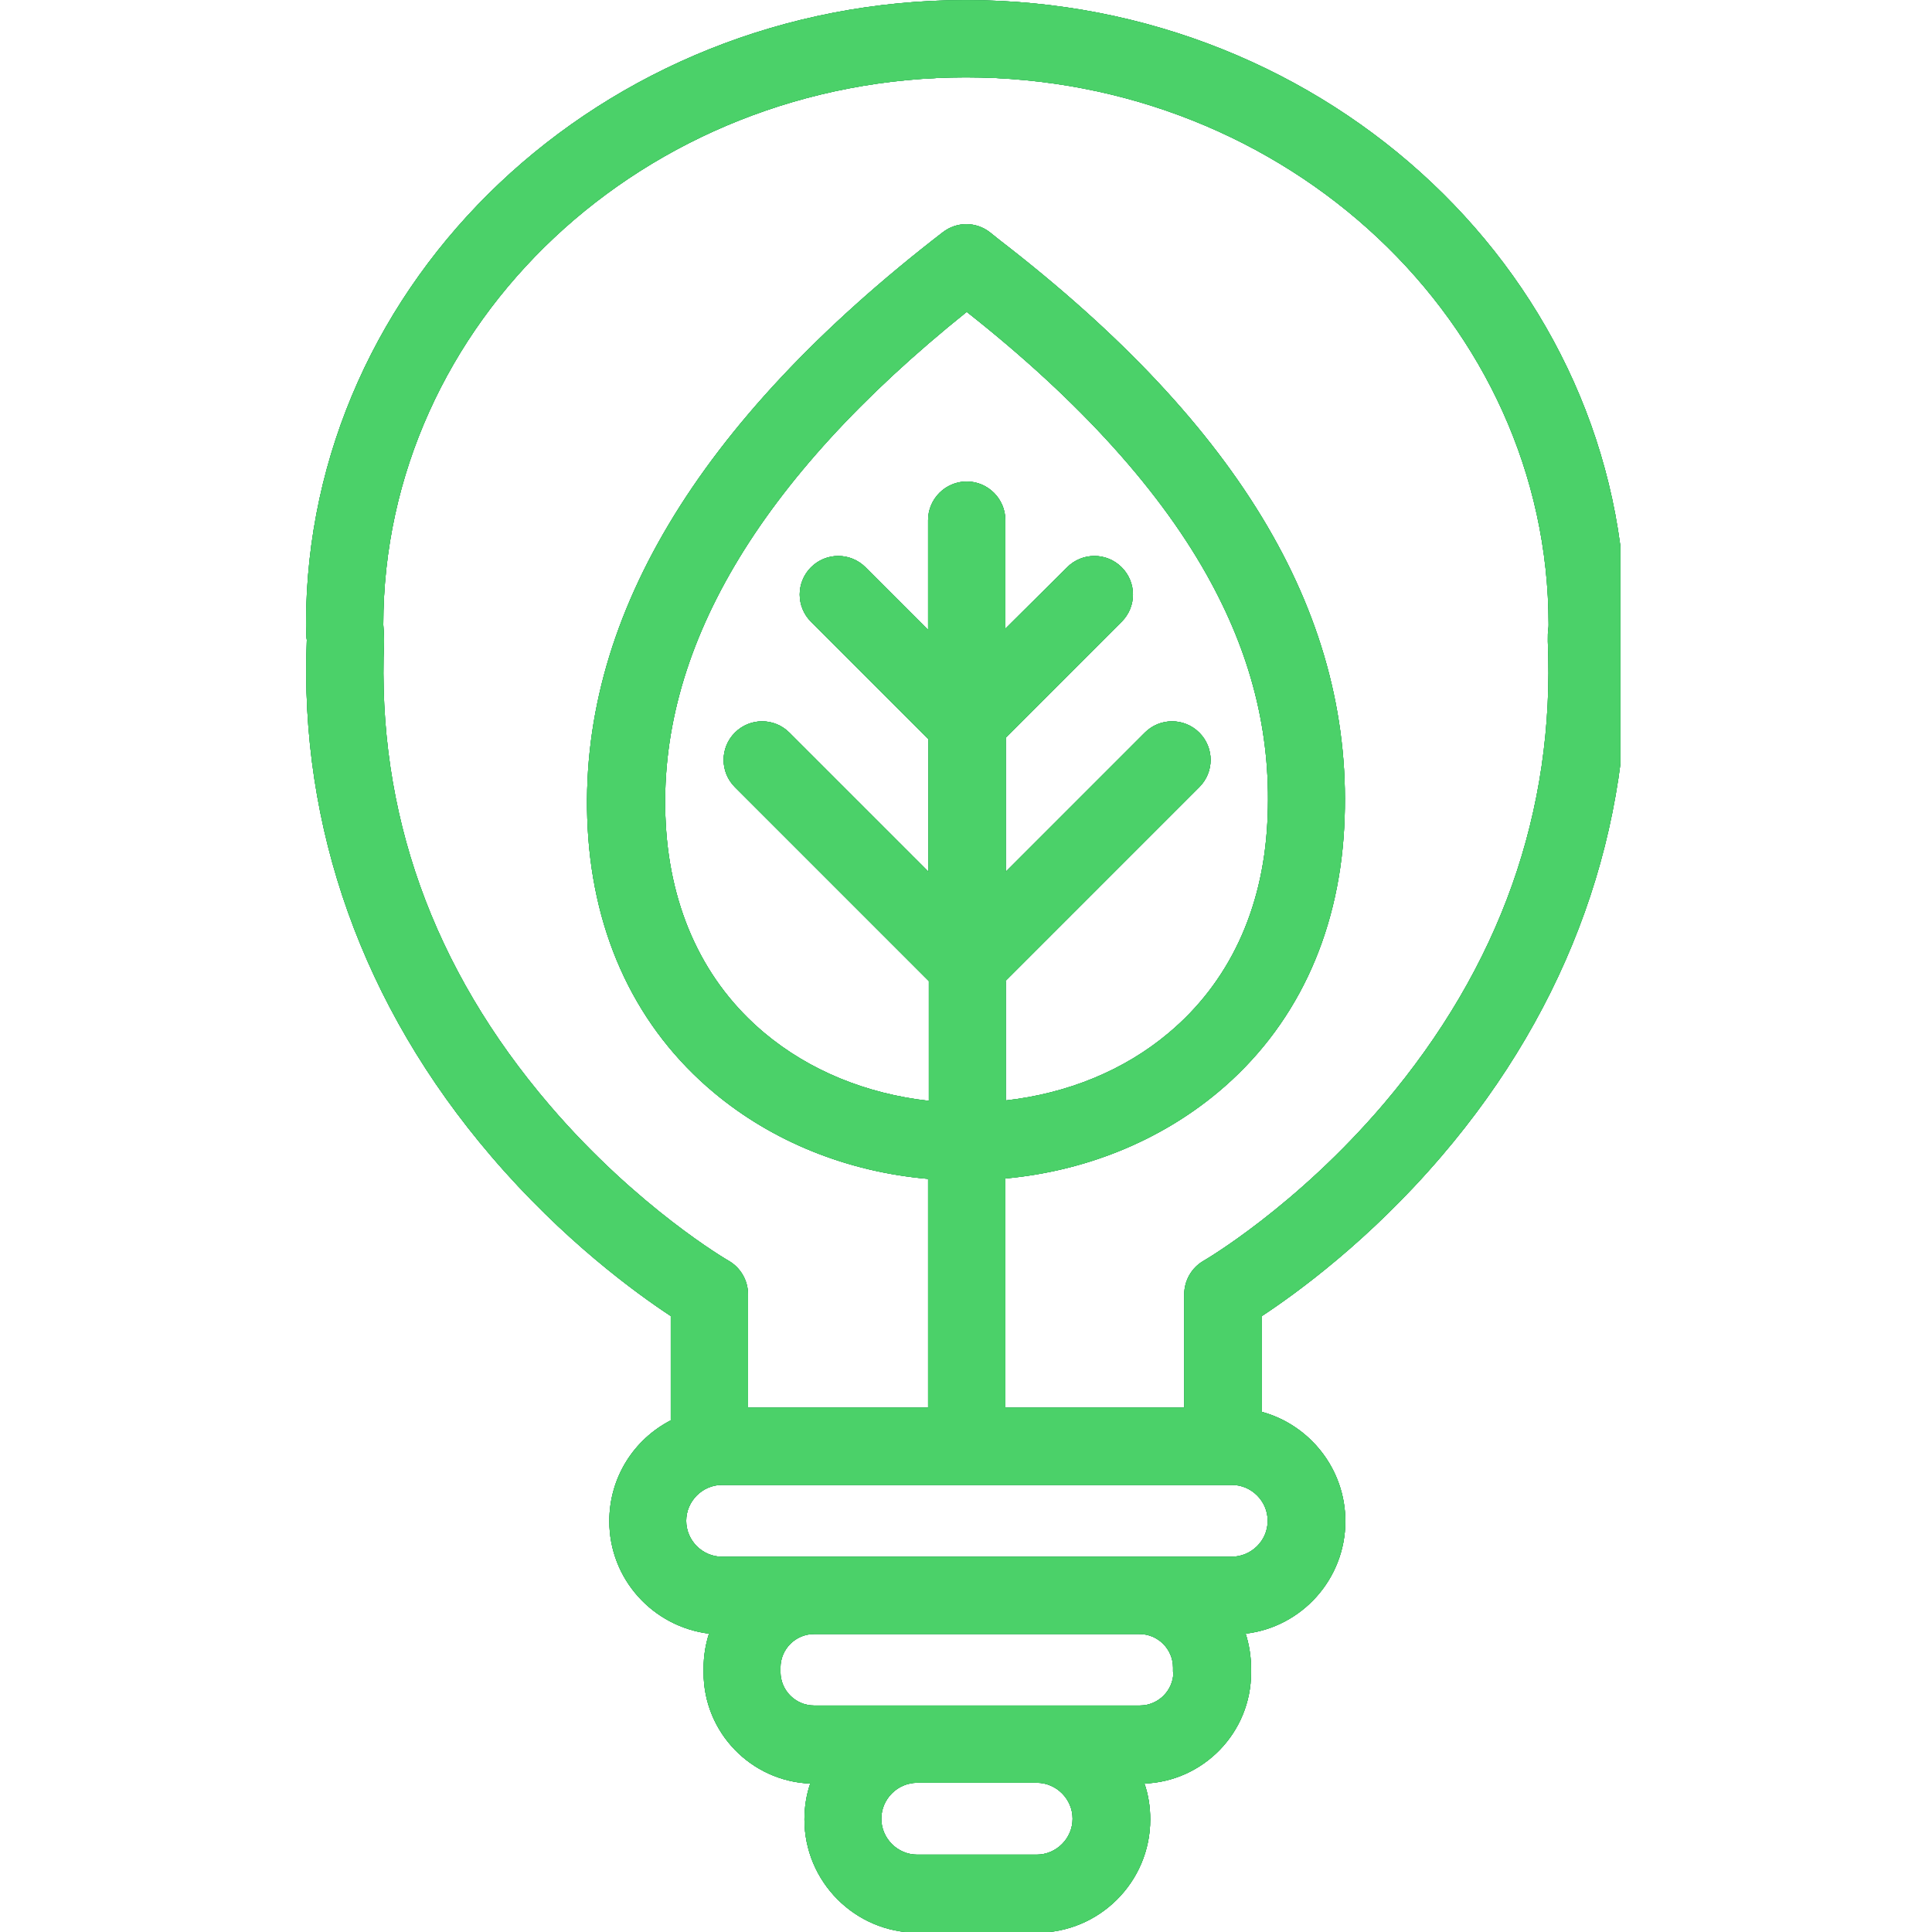 <svg xmlns="http://www.w3.org/2000/svg" xmlns:xlink="http://www.w3.org/1999/xlink" width="500" zoomAndPan="magnify" viewBox="0 0 375 375" height="500" preserveAspectRatio="xMidYMid meet" version="1.0"><defs><clipPath id="4245fc5d57"><path d="M 59.398 0 L 314.527 0 L 314.527 375 L 59.398 375 Z M 59.398 0 " clip-rule="nonzero"/></clipPath></defs><g clip-path="url(#4245fc5d57)"><path fill="#238b50" d="M 315.426 123.305 C 315.504 122.707 315.504 122.031 315.504 121.207 C 315.578 54.387 258.059 0.016 187.488 0.016 C 116.844 0.016 59.398 54.387 59.398 121.207 C 59.398 122.031 59.477 122.781 59.477 123.457 C 59.477 123.68 59.477 123.906 59.551 124.207 C 58.051 160.652 70.426 195.301 95.32 224.398 C 109.344 240.82 123.594 251.094 130.195 255.445 L 130.195 275.691 C 123.07 279.367 118.27 286.715 118.27 295.266 C 118.27 306.516 126.742 315.738 137.617 317.09 C 136.941 319.188 136.566 321.438 136.566 323.84 L 136.566 324.664 C 136.566 336.285 145.793 345.734 157.266 346.188 C 156.516 348.359 156.141 350.762 156.141 353.16 C 156.141 365.234 165.965 375.133 178.113 375.133 L 201.289 375.133 C 213.363 375.133 223.262 365.309 223.262 353.16 C 223.262 350.688 222.887 348.359 222.137 346.188 C 233.609 345.734 242.832 336.285 242.832 324.664 L 242.832 323.84 C 242.832 321.512 242.461 319.262 241.785 317.09 C 252.656 315.812 261.133 306.516 261.133 295.266 C 261.133 285.141 254.234 276.594 244.934 274.043 L 244.934 255.445 C 251.531 251.094 265.781 240.82 279.805 224.398 C 304.703 195.301 317.078 160.652 315.578 124.207 C 315.426 123.832 315.426 123.605 315.426 123.305 Z M 201.211 359.984 L 178.039 359.984 C 174.215 359.984 171.066 356.836 171.066 353.012 C 171.066 349.188 174.215 346.035 178.039 346.035 L 201.211 346.035 C 205.039 346.035 208.188 349.188 208.188 353.012 C 208.188 356.836 205.039 359.984 201.211 359.984 Z M 227.762 324.512 C 227.762 328.113 224.836 331.039 221.234 331.039 L 158.016 331.039 C 154.418 331.039 151.492 328.113 151.492 324.512 L 151.492 323.688 C 151.492 320.09 154.418 317.164 158.016 317.164 L 221.16 317.164 C 224.762 317.164 227.684 320.09 227.684 323.688 L 227.684 324.512 Z M 239.008 302.164 L 140.168 302.164 C 136.344 302.164 133.195 299.016 133.195 295.191 C 133.195 291.367 136.344 288.215 140.168 288.215 L 239.086 288.215 C 242.91 288.215 246.059 291.367 246.059 295.191 C 246.059 299.016 242.91 302.164 239.008 302.164 Z M 195.137 190.426 L 232.785 152.777 C 235.711 149.852 235.711 145.129 232.785 142.203 C 229.859 139.277 225.137 139.277 222.211 142.203 L 195.215 169.203 L 195.215 143.18 L 217.711 120.68 C 220.637 117.758 220.637 113.031 217.711 110.105 C 214.785 107.184 210.062 107.184 207.137 110.105 L 195.137 122.031 L 195.137 100.957 C 195.137 96.832 191.762 93.457 187.641 93.457 C 183.516 93.457 180.141 96.832 180.141 100.957 L 180.141 122.254 L 167.992 110.105 C 165.066 107.184 160.34 107.184 157.418 110.105 C 154.492 113.031 154.492 117.758 157.418 120.68 L 180.215 143.48 L 180.215 169.203 L 153.215 142.203 C 150.293 139.277 145.566 139.277 142.645 142.203 C 139.719 145.129 139.719 149.852 142.645 152.777 L 180.289 190.426 L 180.289 213.672 C 168.215 212.324 157.117 207.824 148.344 200.473 C 136.719 190.727 130.117 176.699 129.219 159.828 C 127.418 126.457 147.066 93.082 187.641 60.535 C 209.613 77.859 225.586 95.559 235.035 113.031 C 243.285 128.254 246.883 143.555 245.984 159.828 C 245.082 176.699 238.484 190.727 226.859 200.473 C 218.234 207.75 207.211 212.246 195.215 213.598 L 195.215 190.426 Z M 300.43 124.504 C 301.855 157.504 291.129 187.648 268.633 214.199 C 251.535 234.297 233.758 244.645 233.609 244.719 C 231.285 246.07 229.859 248.543 229.859 251.246 L 229.859 273.219 L 195.137 273.219 L 195.137 228.746 C 210.66 227.32 225.059 221.473 236.383 212.023 C 251.309 199.574 259.781 181.801 260.906 160.652 C 263.082 120.23 241.184 82.961 194.012 46.586 L 192.137 45.086 C 189.438 42.988 185.688 42.988 182.988 45.086 C 135.145 81.984 111.969 120.832 114.07 160.727 C 115.195 181.875 123.668 199.648 138.594 212.098 C 149.992 221.621 164.539 227.473 180.141 228.82 L 180.141 273.219 L 145.191 273.219 L 145.191 251.246 C 145.191 248.543 143.77 246.07 141.441 244.719 C 141.293 244.645 123.82 234.52 106.723 214.574 C 83.922 187.949 73.125 157.652 74.547 124.504 L 74.547 123.98 C 74.547 123.457 74.473 122.93 74.473 122.406 C 74.473 121.957 74.398 121.582 74.398 121.281 C 74.398 62.637 125.094 15.016 187.488 15.016 C 249.809 15.016 300.578 62.637 300.578 121.207 C 300.578 121.43 300.578 121.805 300.504 122.254 C 300.43 122.781 300.43 123.379 300.43 124.055 Z M 300.43 124.504 " fill-opacity="1" fill-rule="nonzero"/><path fill="#4bd169" d="M 315.426 123.305 C 315.504 122.707 315.504 122.031 315.504 121.207 C 315.578 54.387 258.059 0.016 187.488 0.016 C 116.844 0.016 59.398 54.387 59.398 121.207 C 59.398 122.031 59.477 122.781 59.477 123.457 C 59.477 123.68 59.477 123.906 59.551 124.207 C 58.051 160.652 70.426 195.301 95.32 224.398 C 109.344 240.82 123.594 251.094 130.195 255.445 L 130.195 275.691 C 123.07 279.367 118.27 286.715 118.27 295.266 C 118.27 306.516 126.742 315.738 137.617 317.09 C 136.941 319.188 136.566 321.438 136.566 323.84 L 136.566 324.664 C 136.566 336.285 145.793 345.734 157.266 346.188 C 156.516 348.359 156.141 350.762 156.141 353.16 C 156.141 365.234 165.965 375.133 178.113 375.133 L 201.289 375.133 C 213.363 375.133 223.262 365.309 223.262 353.16 C 223.262 350.688 222.887 348.359 222.137 346.188 C 233.609 345.734 242.832 336.285 242.832 324.664 L 242.832 323.84 C 242.832 321.512 242.461 319.262 241.785 317.09 C 252.656 315.812 261.133 306.516 261.133 295.266 C 261.133 285.141 254.234 276.594 244.934 274.043 L 244.934 255.445 C 251.531 251.094 265.781 240.82 279.805 224.398 C 304.703 195.301 317.078 160.652 315.578 124.207 C 315.426 123.832 315.426 123.605 315.426 123.305 Z M 201.211 359.984 L 178.039 359.984 C 174.215 359.984 171.066 356.836 171.066 353.012 C 171.066 349.188 174.215 346.035 178.039 346.035 L 201.211 346.035 C 205.039 346.035 208.188 349.188 208.188 353.012 C 208.188 356.836 205.039 359.984 201.211 359.984 Z M 227.762 324.512 C 227.762 328.113 224.836 331.039 221.234 331.039 L 158.016 331.039 C 154.418 331.039 151.492 328.113 151.492 324.512 L 151.492 323.688 C 151.492 320.09 154.418 317.164 158.016 317.164 L 221.16 317.164 C 224.762 317.164 227.684 320.09 227.684 323.688 L 227.684 324.512 Z M 239.008 302.164 L 140.168 302.164 C 136.344 302.164 133.195 299.016 133.195 295.191 C 133.195 291.367 136.344 288.215 140.168 288.215 L 239.086 288.215 C 242.91 288.215 246.059 291.367 246.059 295.191 C 246.059 299.016 242.91 302.164 239.008 302.164 Z M 195.137 190.426 L 232.785 152.777 C 235.711 149.852 235.711 145.129 232.785 142.203 C 229.859 139.277 225.137 139.277 222.211 142.203 L 195.215 169.203 L 195.215 143.18 L 217.711 120.68 C 220.637 117.758 220.637 113.031 217.711 110.105 C 214.785 107.184 210.062 107.184 207.137 110.105 L 195.137 122.031 L 195.137 100.957 C 195.137 96.832 191.762 93.457 187.641 93.457 C 183.516 93.457 180.141 96.832 180.141 100.957 L 180.141 122.254 L 167.992 110.105 C 165.066 107.184 160.34 107.184 157.418 110.105 C 154.492 113.031 154.492 117.758 157.418 120.68 L 180.215 143.48 L 180.215 169.203 L 153.215 142.203 C 150.293 139.277 145.566 139.277 142.645 142.203 C 139.719 145.129 139.719 149.852 142.645 152.777 L 180.289 190.426 L 180.289 213.672 C 168.215 212.324 157.117 207.824 148.344 200.473 C 136.719 190.727 130.117 176.699 129.219 159.828 C 127.418 126.457 147.066 93.082 187.641 60.535 C 209.613 77.859 225.586 95.559 235.035 113.031 C 243.285 128.254 246.883 143.555 245.984 159.828 C 245.082 176.699 238.484 190.727 226.859 200.473 C 218.234 207.75 207.211 212.246 195.215 213.598 L 195.215 190.426 Z M 300.43 124.504 C 301.855 157.504 291.129 187.648 268.633 214.199 C 251.535 234.297 233.758 244.645 233.609 244.719 C 231.285 246.07 229.859 248.543 229.859 251.246 L 229.859 273.219 L 195.137 273.219 L 195.137 228.746 C 210.66 227.32 225.059 221.473 236.383 212.023 C 251.309 199.574 259.781 181.801 260.906 160.652 C 263.082 120.23 241.184 82.961 194.012 46.586 L 192.137 45.086 C 189.438 42.988 185.688 42.988 182.988 45.086 C 135.145 81.984 111.969 120.832 114.07 160.727 C 115.195 181.875 123.668 199.648 138.594 212.098 C 149.992 221.621 164.539 227.473 180.141 228.82 L 180.141 273.219 L 145.191 273.219 L 145.191 251.246 C 145.191 248.543 143.77 246.07 141.441 244.719 C 141.293 244.645 123.82 234.52 106.723 214.574 C 83.922 187.949 73.125 157.652 74.547 124.504 L 74.547 123.98 C 74.547 123.457 74.473 122.93 74.473 122.406 C 74.473 121.957 74.398 121.582 74.398 121.281 C 74.398 62.637 125.094 15.016 187.488 15.016 C 249.809 15.016 300.578 62.637 300.578 121.207 C 300.578 121.43 300.578 121.805 300.504 122.254 C 300.43 122.781 300.43 123.379 300.43 124.055 Z M 300.43 124.504 " fill-opacity="1" fill-rule="nonzero"/><path fill="#238b50" d="M 315.426 123.305 C 315.504 122.707 315.504 122.031 315.504 121.207 C 315.578 54.387 258.059 0.016 187.488 0.016 C 116.844 0.016 59.398 54.387 59.398 121.207 C 59.398 122.031 59.477 122.781 59.477 123.457 C 59.477 123.68 59.477 123.906 59.551 124.207 C 58.051 160.652 70.426 195.301 95.32 224.398 C 109.344 240.82 123.594 251.094 130.195 255.445 L 130.195 275.691 C 123.07 279.367 118.27 286.715 118.27 295.266 C 118.27 306.516 126.742 315.738 137.617 317.09 C 136.941 319.188 136.566 321.438 136.566 323.84 L 136.566 324.664 C 136.566 336.285 145.793 345.734 157.266 346.188 C 156.516 348.359 156.141 350.762 156.141 353.16 C 156.141 365.234 165.965 375.133 178.113 375.133 L 201.289 375.133 C 213.363 375.133 223.262 365.309 223.262 353.16 C 223.262 350.688 222.887 348.359 222.137 346.188 C 233.609 345.734 242.832 336.285 242.832 324.664 L 242.832 323.84 C 242.832 321.512 242.461 319.262 241.785 317.09 C 252.656 315.812 261.133 306.516 261.133 295.266 C 261.133 285.141 254.234 276.594 244.934 274.043 L 244.934 255.445 C 251.531 251.094 265.781 240.82 279.805 224.398 C 304.703 195.301 317.078 160.652 315.578 124.207 C 315.426 123.832 315.426 123.605 315.426 123.305 Z M 201.211 359.984 L 178.039 359.984 C 174.215 359.984 171.066 356.836 171.066 353.012 C 171.066 349.188 174.215 346.035 178.039 346.035 L 201.211 346.035 C 205.039 346.035 208.188 349.188 208.188 353.012 C 208.188 356.836 205.039 359.984 201.211 359.984 Z M 227.762 324.512 C 227.762 328.113 224.836 331.039 221.234 331.039 L 158.016 331.039 C 154.418 331.039 151.492 328.113 151.492 324.512 L 151.492 323.688 C 151.492 320.09 154.418 317.164 158.016 317.164 L 221.16 317.164 C 224.762 317.164 227.684 320.09 227.684 323.688 L 227.684 324.512 Z M 239.008 302.164 L 140.168 302.164 C 136.344 302.164 133.195 299.016 133.195 295.191 C 133.195 291.367 136.344 288.215 140.168 288.215 L 239.086 288.215 C 242.91 288.215 246.059 291.367 246.059 295.191 C 246.059 299.016 242.91 302.164 239.008 302.164 Z M 195.137 190.426 L 232.785 152.777 C 235.711 149.852 235.711 145.129 232.785 142.203 C 229.859 139.277 225.137 139.277 222.211 142.203 L 195.215 169.203 L 195.215 143.18 L 217.711 120.68 C 220.637 117.758 220.637 113.031 217.711 110.105 C 214.785 107.184 210.062 107.184 207.137 110.105 L 195.137 122.031 L 195.137 100.957 C 195.137 96.832 191.762 93.457 187.641 93.457 C 183.516 93.457 180.141 96.832 180.141 100.957 L 180.141 122.254 L 167.992 110.105 C 165.066 107.184 160.34 107.184 157.418 110.105 C 154.492 113.031 154.492 117.758 157.418 120.68 L 180.215 143.48 L 180.215 169.203 L 153.215 142.203 C 150.293 139.277 145.566 139.277 142.645 142.203 C 139.719 145.129 139.719 149.852 142.645 152.777 L 180.289 190.426 L 180.289 213.672 C 168.215 212.324 157.117 207.824 148.344 200.473 C 136.719 190.727 130.117 176.699 129.219 159.828 C 127.418 126.457 147.066 93.082 187.641 60.535 C 209.613 77.859 225.586 95.559 235.035 113.031 C 243.285 128.254 246.883 143.555 245.984 159.828 C 245.082 176.699 238.484 190.727 226.859 200.473 C 218.234 207.75 207.211 212.246 195.215 213.598 L 195.215 190.426 Z M 300.43 124.504 C 301.855 157.504 291.129 187.648 268.633 214.199 C 251.535 234.297 233.758 244.645 233.609 244.719 C 231.285 246.07 229.859 248.543 229.859 251.246 L 229.859 273.219 L 195.137 273.219 L 195.137 228.746 C 210.66 227.32 225.059 221.473 236.383 212.023 C 251.309 199.574 259.781 181.801 260.906 160.652 C 263.082 120.23 241.184 82.961 194.012 46.586 L 192.137 45.086 C 189.438 42.988 185.688 42.988 182.988 45.086 C 135.145 81.984 111.969 120.832 114.07 160.727 C 115.195 181.875 123.668 199.648 138.594 212.098 C 149.992 221.621 164.539 227.473 180.141 228.82 L 180.141 273.219 L 145.191 273.219 L 145.191 251.246 C 145.191 248.543 143.77 246.07 141.441 244.719 C 141.293 244.645 123.82 234.52 106.723 214.574 C 83.922 187.949 73.125 157.652 74.547 124.504 L 74.547 123.98 C 74.547 123.457 74.473 122.93 74.473 122.406 C 74.473 121.957 74.398 121.582 74.398 121.281 C 74.398 62.637 125.094 15.016 187.488 15.016 C 249.809 15.016 300.578 62.637 300.578 121.207 C 300.578 121.43 300.578 121.805 300.504 122.254 C 300.43 122.781 300.43 123.379 300.43 124.055 Z M 300.43 124.504 " fill-opacity="1" fill-rule="nonzero"/><path fill="#4bd169" d="M 315.426 123.305 C 315.504 122.707 315.504 122.031 315.504 121.207 C 315.578 54.387 258.059 0.016 187.488 0.016 C 116.844 0.016 59.398 54.387 59.398 121.207 C 59.398 122.031 59.477 122.781 59.477 123.457 C 59.477 123.68 59.477 123.906 59.551 124.207 C 58.051 160.652 70.426 195.301 95.32 224.398 C 109.344 240.82 123.594 251.094 130.195 255.445 L 130.195 275.691 C 123.07 279.367 118.27 286.715 118.27 295.266 C 118.27 306.516 126.742 315.738 137.617 317.09 C 136.941 319.188 136.566 321.438 136.566 323.84 L 136.566 324.664 C 136.566 336.285 145.793 345.734 157.266 346.188 C 156.516 348.359 156.141 350.762 156.141 353.16 C 156.141 365.234 165.965 375.133 178.113 375.133 L 201.289 375.133 C 213.363 375.133 223.262 365.309 223.262 353.16 C 223.262 350.688 222.887 348.359 222.137 346.188 C 233.609 345.734 242.832 336.285 242.832 324.664 L 242.832 323.84 C 242.832 321.512 242.461 319.262 241.785 317.09 C 252.656 315.812 261.133 306.516 261.133 295.266 C 261.133 285.141 254.234 276.594 244.934 274.043 L 244.934 255.445 C 251.531 251.094 265.781 240.82 279.805 224.398 C 304.703 195.301 317.078 160.652 315.578 124.207 C 315.426 123.832 315.426 123.605 315.426 123.305 Z M 201.211 359.984 L 178.039 359.984 C 174.215 359.984 171.066 356.836 171.066 353.012 C 171.066 349.188 174.215 346.035 178.039 346.035 L 201.211 346.035 C 205.039 346.035 208.188 349.188 208.188 353.012 C 208.188 356.836 205.039 359.984 201.211 359.984 Z M 227.762 324.512 C 227.762 328.113 224.836 331.039 221.234 331.039 L 158.016 331.039 C 154.418 331.039 151.492 328.113 151.492 324.512 L 151.492 323.688 C 151.492 320.09 154.418 317.164 158.016 317.164 L 221.16 317.164 C 224.762 317.164 227.684 320.09 227.684 323.688 L 227.684 324.512 Z M 239.008 302.164 L 140.168 302.164 C 136.344 302.164 133.195 299.016 133.195 295.191 C 133.195 291.367 136.344 288.215 140.168 288.215 L 239.086 288.215 C 242.91 288.215 246.059 291.367 246.059 295.191 C 246.059 299.016 242.91 302.164 239.008 302.164 Z M 195.137 190.426 L 232.785 152.777 C 235.711 149.852 235.711 145.129 232.785 142.203 C 229.859 139.277 225.137 139.277 222.211 142.203 L 195.215 169.203 L 195.215 143.18 L 217.711 120.68 C 220.637 117.758 220.637 113.031 217.711 110.105 C 214.785 107.184 210.062 107.184 207.137 110.105 L 195.137 122.031 L 195.137 100.957 C 195.137 96.832 191.762 93.457 187.641 93.457 C 183.516 93.457 180.141 96.832 180.141 100.957 L 180.141 122.254 L 167.992 110.105 C 165.066 107.184 160.34 107.184 157.418 110.105 C 154.492 113.031 154.492 117.758 157.418 120.68 L 180.215 143.48 L 180.215 169.203 L 153.215 142.203 C 150.293 139.277 145.566 139.277 142.645 142.203 C 139.719 145.129 139.719 149.852 142.645 152.777 L 180.289 190.426 L 180.289 213.672 C 168.215 212.324 157.117 207.824 148.344 200.473 C 136.719 190.727 130.117 176.699 129.219 159.828 C 127.418 126.457 147.066 93.082 187.641 60.535 C 209.613 77.859 225.586 95.559 235.035 113.031 C 243.285 128.254 246.883 143.555 245.984 159.828 C 245.082 176.699 238.484 190.727 226.859 200.473 C 218.234 207.75 207.211 212.246 195.215 213.598 L 195.215 190.426 Z M 300.43 124.504 C 301.855 157.504 291.129 187.648 268.633 214.199 C 251.535 234.297 233.758 244.645 233.609 244.719 C 231.285 246.07 229.859 248.543 229.859 251.246 L 229.859 273.219 L 195.137 273.219 L 195.137 228.746 C 210.66 227.32 225.059 221.473 236.383 212.023 C 251.309 199.574 259.781 181.801 260.906 160.652 C 263.082 120.23 241.184 82.961 194.012 46.586 L 192.137 45.086 C 189.438 42.988 185.688 42.988 182.988 45.086 C 135.145 81.984 111.969 120.832 114.07 160.727 C 115.195 181.875 123.668 199.648 138.594 212.098 C 149.992 221.621 164.539 227.473 180.141 228.82 L 180.141 273.219 L 145.191 273.219 L 145.191 251.246 C 145.191 248.543 143.77 246.07 141.441 244.719 C 141.293 244.645 123.82 234.52 106.723 214.574 C 83.922 187.949 73.125 157.652 74.547 124.504 L 74.547 123.98 C 74.547 123.457 74.473 122.93 74.473 122.406 C 74.473 121.957 74.398 121.582 74.398 121.281 C 74.398 62.637 125.094 15.016 187.488 15.016 C 249.809 15.016 300.578 62.637 300.578 121.207 C 300.578 121.43 300.578 121.805 300.504 122.254 C 300.43 122.781 300.43 123.379 300.43 124.055 Z M 300.43 124.504 " fill-opacity="1" fill-rule="nonzero"/></g></svg>